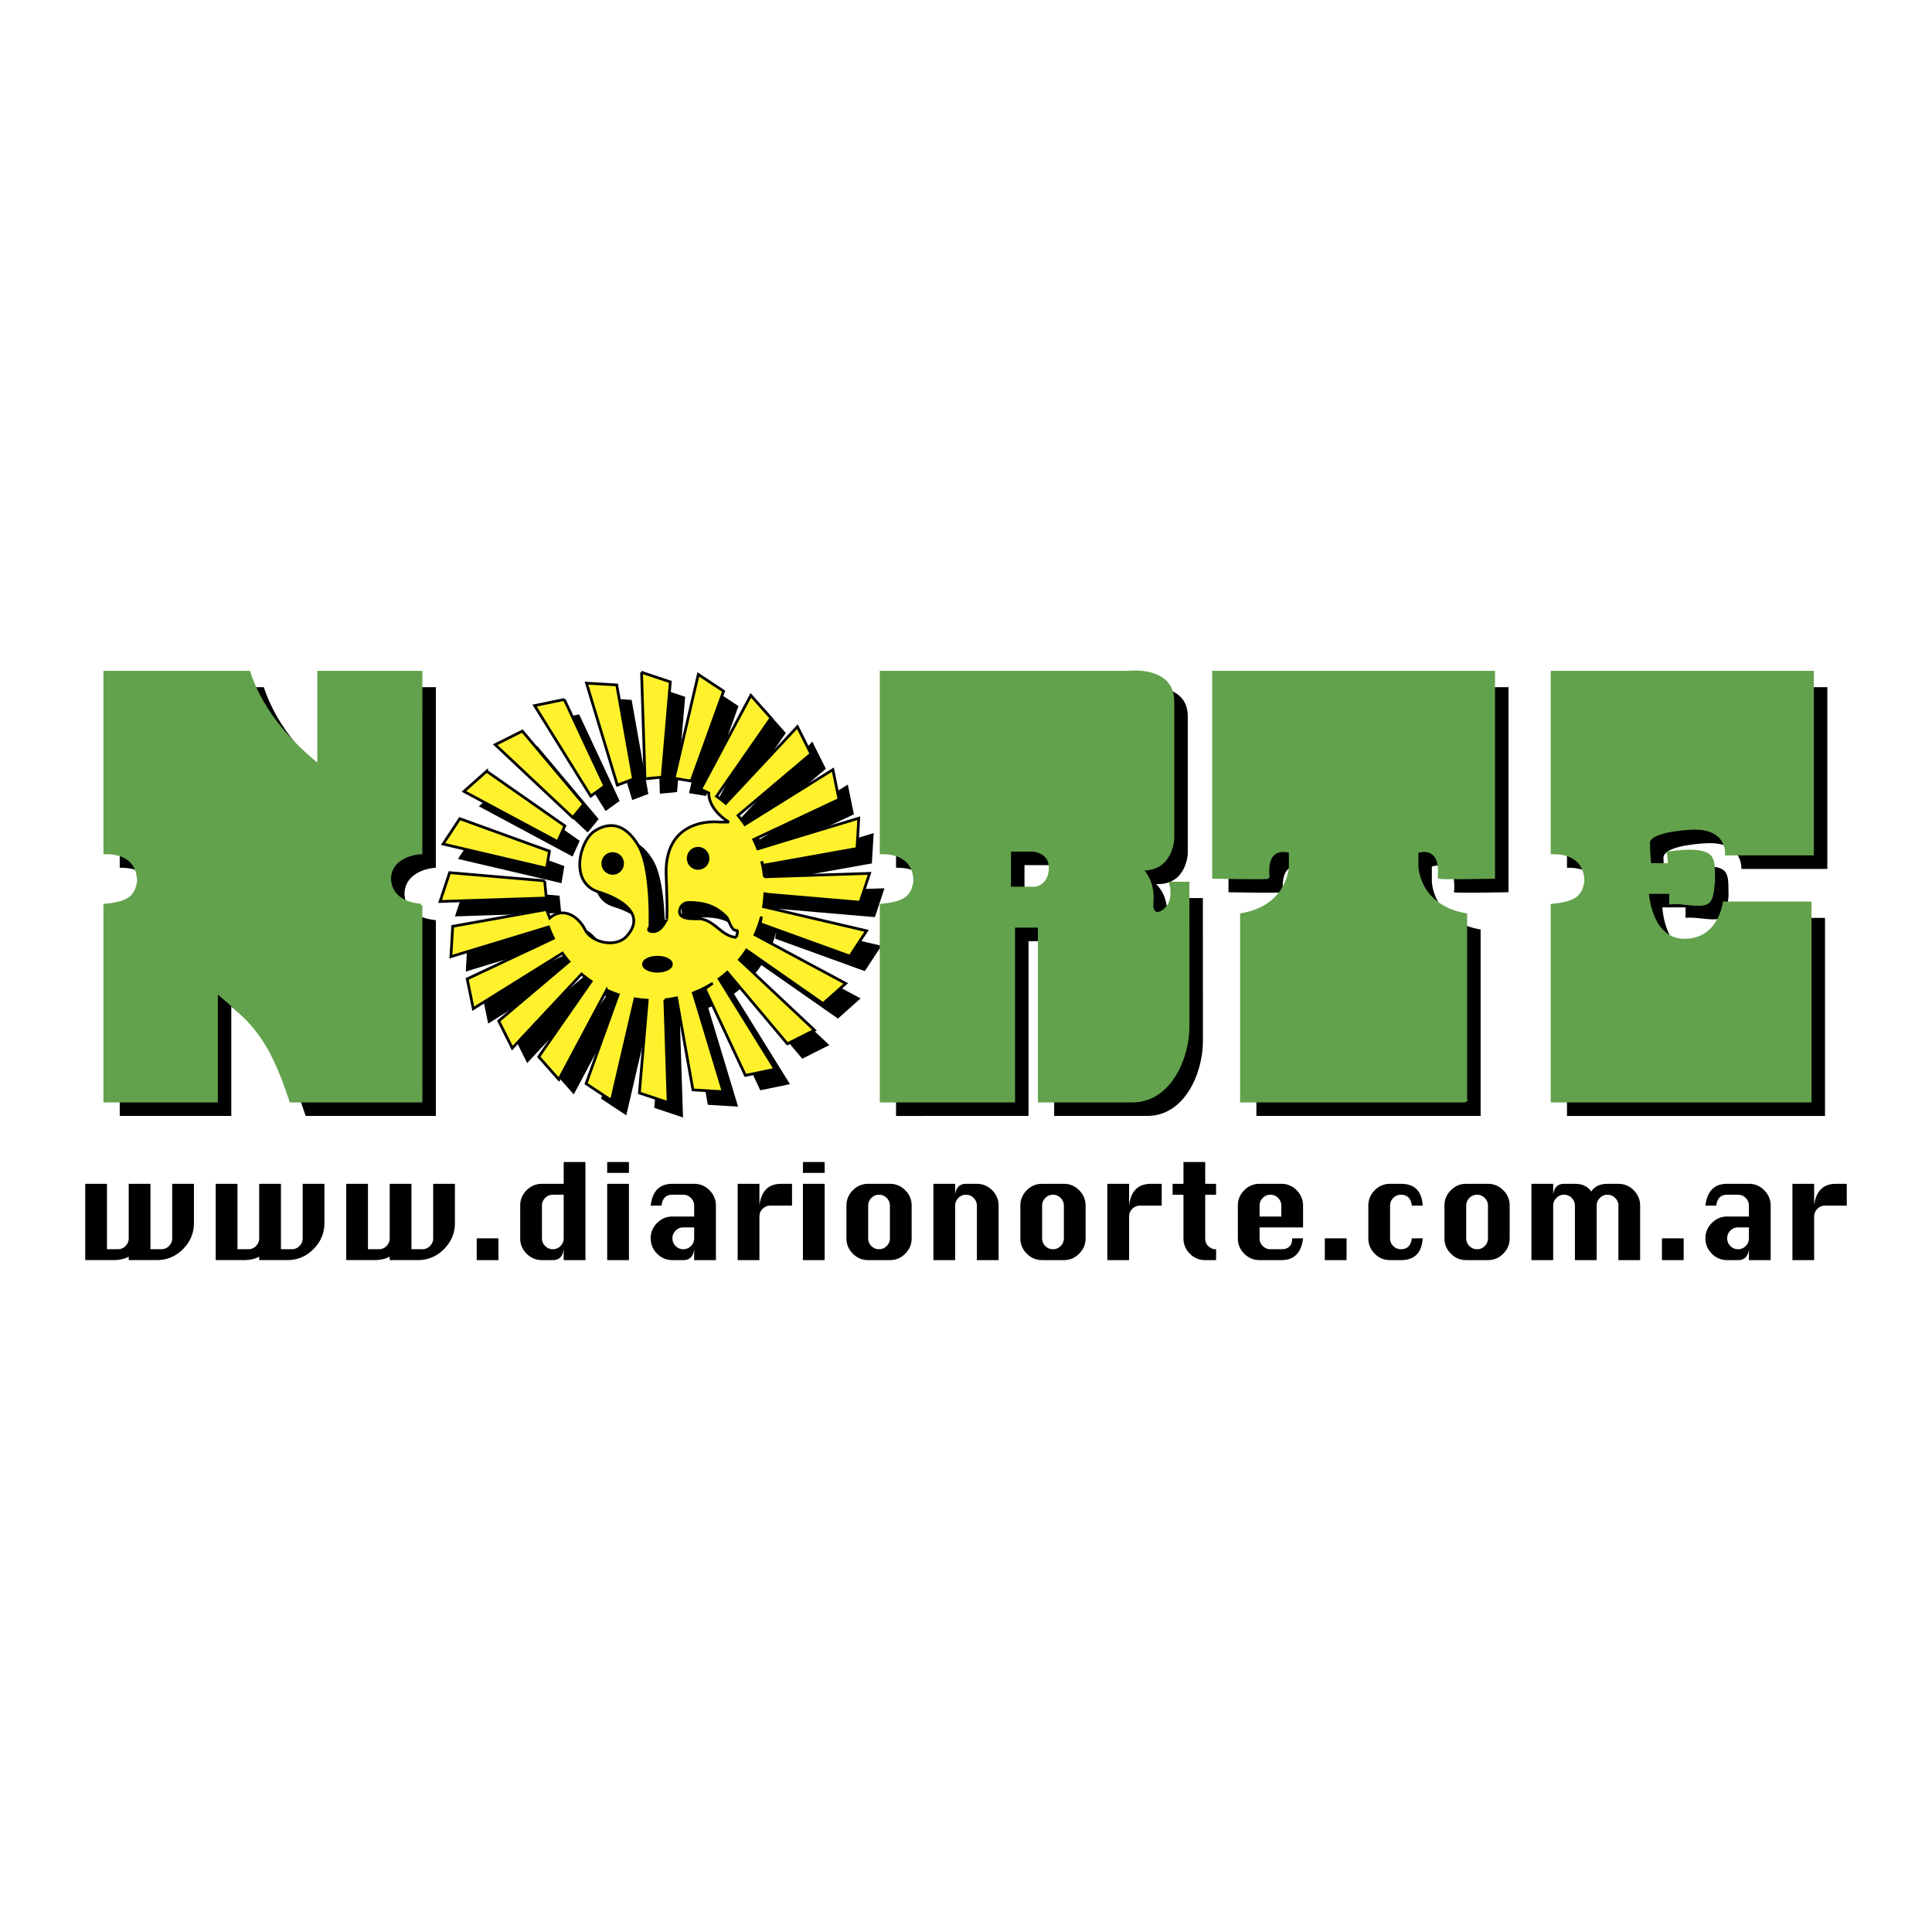 <svg xmlns="http://www.w3.org/2000/svg" width="2500" height="2500" viewBox="0 0 192.756 192.756"><g fill-rule="evenodd" clip-rule="evenodd"><path fill="#fff" d="M0 0h192.756v192.756H0V0z"/><path d="M122.568 89.016v.002s5.453.115 5.441 0c-.346-3.488 2.205-2.559 2.205-2.559v1.512s-.115 3.952-4.865 4.767v18.6l22.373-.002V92.738c-4.748-.815-4.865-4.767-4.865-4.767v-1.512s2.551-.93 2.205 2.559c-.01.115 5.443 0 5.443 0V68.56h-27.938v20.456h.001zM43.483 86.576l.002-18.017H33.282v9.299c-2.32-1.86-5.568-5.023-6.96-9.299H11.946v18.017c.463 0 3.246-.117 3.361 2.79-.232 1.744-1.159 2.209-3.361 2.44v19.532h11.131l-.001-10.93c3.433 2.977 5.196 4.141 7.422 10.93h12.988l-.002-19.532c-2.203-.231-3.015-1.278-3.131-2.557-.001-2.325 2.667-2.673 3.13-2.673zM182.314 86.692V68.56H156.34v18.017c.467 0 3.248-.117 3.365 2.79-.232 1.744-1.162 2.209-3.365 2.44v19.532h25.742V91.575h-8.58s-.465 3.719-3.943 3.719-3.709-4.765-3.709-4.765h2.318v1.046c1.234-.131 2.801.396 3.596 0 .619-.312.594-1.442.695-2.209-.049-1.178.121-2.279-.695-2.674-1.201-.578-3.551-.116-3.826-.116l.113 1.163h-1.971s-.115-1.279-.115-2.209c.115-1.047 2.975-1.322 4.174-1.395 3.826-.232 3.594 2.557 3.594 2.557h8.581zM118.27 89.599s.465 1.511-.346 2.441c-.812.929-1.619.698-1.508-.465.23-2.441-1.16-3.376-1.043-3.372 3.014.117 3.131-3.021 3.131-3.021V71.466c0-3.487-4.523-2.906-4.523-2.906H89.399v18.017c.464 0 3.247-.117 3.362 2.79-.231 1.744-1.159 2.209-3.362 2.44v19.532l13.218-.002V93.898h2.557v17.439h9.277c3.805 0 5.566-4.371 5.564-7.439l-.006-14.3h-1.739v.001zm-13.459.494h-2.598v-3.779h2.391s1.766.157 1.664 1.889c-.106 1.732-1.457 1.89-1.457 1.89zM73.678 70.445l-2.524-1.668-2.411 10.355 1.701.281 3.234-8.968zM64.687 79.213l-1.67-9.387-3.018-.18 3.076 10.176 1.612-.609zM61.821 79.909l-4.037-8.634-2.962.61 5.599 9.032 1.4-1.008zM67.55 79.022l.81-9.501-2.869-.957.345 10.628 1.714-.17zM57.838 83.885l-7.802-5.452-2.262 2.012 9.353 5.014.711-1.574zM55.823 89.364l-9.479-.812-.954 2.877 10.602-.346-.169-1.719zM59.726 81.72l-6.128-7.292-2.704 1.358 7.74 7.271 1.092-1.337z"/><path d="M77.813 90.689l9.477.812.954-2.876-10.5.342a11.387 11.387 0 0 0-.271-1.545l.15.398 9.363-1.675.179-3.026-10.08 3.062c-.12-.318-.255-.63-.403-.935l8.511-3.999-.607-2.969-8.783 5.471c-.231-.333-.48-.652-.682-.903l7.274-6.145-1.353-2.71-7.15 7.649a10.854 10.854 0 0 0-.918-.706l5.428-7.804-2.007-2.267-5.004 9.377.807.366c.008 1.769 2.011 2.901 2.011 2.901h-.928s-5.565-.697-5.333 5.347c.196 5.112 0 4.417 0 4.417s-.463 1.162-1.275 1.162c-.812 0-.348-.465-.348-.465s.231-5.811-1.16-8.136c-1.391-2.325-3.014-2.325-4.405-1.395-1.392.93-2.552 5.114.463 6.044 1.788.551 4.9 2.058 2.784 4.417-1.044 1.163-3.479.697-4.174-.699-.646-1.292-2.171-2.277-3.498-1.115l-.321-.852-9.364 1.676-.18 3.026 9.749-2.961c.143.389.307.766.489 1.134l-8.612 4.048.608 2.969 8.888-5.539c.208.293.426.574.66.844l-7.01 5.922 1.353 2.711 6.911-7.393c.308.26.627.504.962.729l-5.233 7.525 2.008 2.268 4.762-8.926a11.3 11.3 0 0 0 1.158.461l-3.204 8.883 2.524 1.668 2.359-10.135c.401.066.81.111 1.223.133l-.789 9.258 2.869.957-.332-10.256a11.06 11.06 0 0 0 1.173-.184l1.634 9.178 3.018.18-2.979-9.854c.681-.26 1.329-.588 1.937-.971l-.781.561 4.037 8.635 2.963-.611-5.589-9.012c.285-.209.557-.428.82-.662l5.993 7.133 2.704-1.359-7.485-7.029c.251-.305.487-.625.705-.953l7.64 5.338 2.261-2.014-9.055-4.855a11.09 11.09 0 0 0 .645-1.822l-.117.712 8.944 3.242 1.664-2.529-10.286-2.407c.076-.468.124-.944.14-1.429l.014.167zm-15.199-2.066a.986.986 0 0 1-.985-.988.986.986 0 1 1 1.97 0 .987.987 0 0 1-.985.988zm4.464 9.764c-.768 0-1.392-.312-1.392-.697s.624-.697 1.392-.697c.769 0 1.392.312 1.392.697s-.623.697-1.392.697zm4.057-12.264a.988.988 0 0 1 0 1.976.988.988 0 1 1 0-1.976zm3.827 8.892c-1.507-.116-2.087-1.627-3.595-1.86-.58 0-2.086.118-2.086-.696 0-.465.347-.93.926-.93 1.508 0 2.667.349 3.711 1.395.348.35.464 1.395 1.043 1.395.233-.001.001.464.001.696z"/><path d="M56.301 86.409l-8.945-3.242-1.664 2.529 10.329 2.419.28-1.706z"/><path d="M41.998 90.318l.003 19.531H29.014c-2.226-6.789-3.99-7.953-7.422-10.93v10.93H10.46V90.318c2.203-.232 3.13-.697 3.362-2.441-.115-2.906-2.899-2.79-3.362-2.79V67.072h14.377c1.392 4.276 4.639 7.438 6.959 9.299v-9.299H42l-.003 18.016c-.463 0-3.13.348-3.13 2.673.117 1.28.929 2.325 3.131 2.557zm76.535 12.092c0 3.066-1.762 7.439-5.566 7.439h-9.277V92.411h-2.557v17.437l-13.218.002V90.318c2.203-.232 3.131-.697 3.363-2.441-.116-2.906-2.898-2.79-3.363-2.79V67.072h24.582s4.521-.582 4.521 2.905v13.716s-.115 3.139-3.131 3.022c-.115-.005 1.275.93 1.045 3.371-.111 1.162.695 1.395 1.508.465.811-.93.346-2.44.346-2.44h1.74l.007 14.299zm-13.75-15.695c.102-1.732-1.664-1.889-1.664-1.889h-2.391v3.778h2.598s1.352-.157 1.457-1.889zm41.453 23.133V91.25c-4.746-.814-4.861-4.767-4.861-4.767v-1.512s2.549-.93 2.201 2.559c-.01.115 5.443 0 5.443 0V67.072h-27.936V87.53s5.453.115 5.441 0c-.348-3.489 2.205-2.559 2.205-2.559v1.512s-.117 3.953-4.865 4.767v18.6l22.372-.002zm18.129-20.807h2.318v1.046c1.234-.132 2.801.396 3.596 0 .619-.311.592-1.442.693-2.209-.047-1.178.123-2.279-.693-2.674-1.201-.578-3.553-.116-3.828-.116l.117 1.162h-1.973s-.115-1.279-.115-2.209c.115-1.046 2.975-1.322 4.174-1.394 3.826-.233 3.596 2.557 3.596 2.557h8.58V67.072h-25.973v18.016c.463 0 3.246-.117 3.361 2.79-.232 1.744-1.158 2.209-3.361 2.441v19.531h25.74V90.086h-8.58s-.463 3.719-3.943 3.719c-3.478.001-3.709-4.764-3.709-4.764z" fill="#62a24c" stroke="#62a24c" stroke-width=".279" stroke-miterlimit="2.613"/><path d="M76.311 89.034l.018.168 9.477.812.953-2.876-10.5.342a11.26 11.26 0 0 0-.271-1.545l.149.397 9.363-1.674.18-3.026-10.08 3.061a11.396 11.396 0 0 0-.403-.935l8.51-3.999-.608-2.969-8.782 5.471c-.231-.333-.48-.652-.681-.904l7.274-6.144-1.353-2.709-7.149 7.649c-.293-.252-.6-.487-.918-.706l5.428-7.805-2.007-2.266-5.003 9.375.807.367c.008 1.769 2.012 2.901 2.012 2.901h-.928s-5.565-.698-5.333 5.347c.195 5.111 0 4.417 0 4.417s-.466 1.163-1.278 1.163-.348-.466-.348-.466.232-5.811-1.16-8.136c-1.39-2.324-3.014-2.324-4.405-1.395-1.391.93-2.551 5.115.464 6.045 1.787.551 4.9 2.058 2.783 4.416-1.044 1.162-3.479.698-4.174-.698-.646-1.292-2.171-2.277-3.499-1.116l-.32-.852-9.363 1.676-.179 3.026 9.749-2.961c.142.388.306.766.489 1.134l-8.613 4.048.608 2.969 8.888-5.538c.208.292.427.573.66.843l-7.01 5.921 1.353 2.711 6.911-7.393c.306.26.627.504.962.729l-5.234 7.525 2.009 2.268 4.761-8.926a11.3 11.3 0 0 0 1.158.461l-3.204 8.881 2.524 1.67 2.359-10.135c.401.066.809.111 1.223.135l-.789 9.256 2.869.957-.332-10.256a11.1 11.1 0 0 0 1.173-.184l1.634 9.178 3.018.18-2.978-9.852c.68-.262 1.328-.59 1.937-.975l-.782.562 4.037 8.635 2.963-.609-5.589-9.014c.284-.209.557-.428.819-.662l5.994 7.133 2.704-1.359-7.485-7.03c.251-.305.488-.624.706-.954l7.639 5.337 2.26-2.012-9.054-4.855c.265-.582.481-1.192.644-1.822l-.117.713 8.944 3.243 1.664-2.53-10.287-2.407c.076-.466.123-.943.139-1.427zm-15.182-1.9a.986.986 0 0 1-.985-.987c0-.546.441-.988.985-.988s.985.442.985.988a.985.985 0 0 1-.985.987zm4.464 9.764c-.768 0-1.391-.312-1.391-.697 0-.385.624-.698 1.391-.698.77 0 1.392.312 1.392.698 0 .385-.623.697-1.392.697zm4.058-12.263c.544 0 .985.442.985.988a.986.986 0 1 1-1.971 0 .988.988 0 0 1 .986-.988zm3.827 8.892c-1.507-.116-2.087-1.627-3.594-1.859-.58 0-2.086.117-2.086-.697 0-.465.347-.931.927-.931 1.508 0 2.667.35 3.71 1.396.349.349.463 1.395 1.043 1.395.232-.001 0 .463 0 .696zm-9.472-26.451l2.87.957-.81 9.501-1.715.169-.345-10.627zm-2.474 1.262l1.671 9.387-1.612.609-3.076-10.175 3.017.179zm-5.233 1.449l4.039 8.633-1.401 1.008-5.599-9.031 2.961-.61zm-4.185 3.153l6.127 7.292-1.092 1.336-7.74-7.271 2.705-1.357zm-3.563 4.004l7.801 5.453-.71 1.574-9.352-5.014 2.261-2.013zm-2.678 4.734l8.944 3.243-.28 1.705-10.33-2.419 1.666-2.529zm8.465 6.198l.169 1.719-10.601.346.953-2.876 9.479.811zm17.855-18.919l-3.234 8.967-1.7-.28 2.411-10.355 2.523 1.668z" fill="#fff22d" stroke="#000" stroke-width=".273" stroke-miterlimit="2.613"/><path d="M8.504 118.109h2.169v6.525h1.084c.301 0 .557-.107.768-.322.211-.215.317-.469.317-.762v-5.441h2.169v6.525h1.087c.297 0 .551-.107.764-.322.211-.215.318-.469.318-.762v-5.441h2.169v3.9c0 1.01-.363 1.881-1.089 2.613-.727.732-1.598 1.098-2.615 1.098h-2.803v-.344c-.416.23-.928.344-1.537.344H8.504v-7.611zM21.523 118.109h2.169v6.525h1.084c.3 0 .556-.107.767-.322s.317-.469.317-.762v-5.441h2.169v6.525h1.088c.297 0 .551-.107.764-.322a1.05 1.05 0 0 0 .318-.762v-5.441h2.169v3.9c0 1.01-.363 1.881-1.09 2.613-.727.732-1.598 1.098-2.614 1.098h-2.803v-.344c-.415.23-.928.344-1.537.344h-2.801v-7.611zM34.542 118.109h2.169v6.525h1.085c.3 0 .556-.107.767-.322.211-.215.318-.469.318-.762v-5.441h2.169v6.525h1.087c.297 0 .552-.107.764-.322s.318-.469.318-.762v-5.441h2.169v3.9c0 1.01-.364 1.881-1.09 2.613-.727.732-1.598 1.098-2.615 1.098H38.88v-.344c-.415.23-.928.344-1.537.344h-2.801v-7.611zM47.561 125.721v-2.174h2.168v2.174h-2.168zM56.24 123.551c0 .293-.106.547-.317.762s-.467.322-.767.322c-.301 0-.557-.107-.768-.322s-.317-.469-.317-.762v-3.264c0-.297.106-.553.32-.768.214-.215.469-.322.765-.322h1.084v4.354zm2.17-7.615h-2.17v2.174h-2.173c-.588 0-1.096.215-1.524.641a2.096 2.096 0 0 0-.642 1.539v3.26c0 .596.213 1.105.639 1.531.425.428.935.641 1.527.641h1.087c.639 0 1.001-.361 1.086-1.086v1.086h2.169v-9.786h.001zM60.58 117.023v-1.088h2.169v1.088H60.58zm0 8.698v-7.611h2.169v7.611H60.58zM69.259 123.549c0 .295-.106.549-.317.764a1.037 1.037 0 0 1-.768.322c-.3 0-.556-.107-.767-.322a1.053 1.053 0 0 1-.317-.764v-.006c0-.297.106-.551.32-.766a1.05 1.05 0 0 1 .764-.318h1.085v1.09zm-2.173-2.176c-.588 0-1.096.213-1.524.641a2.082 2.082 0 0 0-.641 1.529v.006c0 .596.212 1.105.638 1.533.425.426.935.639 1.528.639h1.086c.639 0 1-.361 1.085-1.086v1.086h2.169v-5.432c0-.594-.213-1.107-.639-1.535a2.084 2.084 0 0 0-1.528-.645h-2.173c-1.279 0-2.002.727-2.167 2.176h1.084c.081-.725.441-1.088 1.08-1.088h1.087c.296 0 .551.107.766.322.213.215.321.471.321.768v1.086h-2.172zM75.767 125.721h-2.169v-7.611h2.169v2.176c.085-.725.309-1.268.67-1.631.363-.363.863-.545 1.503-.545h1.081v2.176h-2.167c-.297 0-.552.107-.766.318a1.042 1.042 0 0 0-.321.764v4.353zM80.107 117.023v-1.088h2.169v1.088h-2.169zm0 8.698v-7.611h2.169v7.611h-2.169zM86.939 119.52c.213-.215.468-.322.764-.322s.551.107.765.322c.213.215.32.471.32.768v3.264c0 .293-.106.547-.317.762-.211.215-.468.322-.768.322s-.556-.107-.768-.322a1.052 1.052 0 0 1-.317-.762v-3.264c0-.298.107-.554.321-.768zm-1.848-.77a2.096 2.096 0 0 0-.642 1.539v3.26c0 .596.213 1.105.639 1.531.426.428.935.641 1.528.641h2.173a2.08 2.08 0 0 0 1.528-.643c.426-.43.639-.939.639-1.529v-3.26c0-.594-.213-1.107-.639-1.535s-.935-.645-1.528-.645h-2.173a2.09 2.09 0 0 0-1.525.641zM93.126 125.721v-7.611h2.169v1.088c.042-.365.154-.637.336-.816.182-.182.432-.271.75-.271h1.085c.594 0 1.104.217 1.529.645s.637.941.637 1.535v5.432h-2.168v-5.434c0-.297-.107-.553-.32-.768a1.04 1.04 0 0 0-.765-.322c-.296 0-.551.107-.764.322a1.05 1.05 0 0 0-.32.768v5.434h-2.169v-.002zM104.293 119.52a1.04 1.04 0 0 1 .764-.322c.297 0 .551.107.766.322.213.215.32.471.32.768v3.264c0 .293-.107.547-.318.762s-.467.322-.768.322-.555-.107-.768-.322a1.051 1.051 0 0 1-.316-.762v-3.264c0-.298.107-.554.32-.768zm-1.848-.77a2.097 2.097 0 0 0-.643 1.539v3.26c0 .596.213 1.105.639 1.531.426.428.936.641 1.529.641h2.174c.592 0 1.102-.215 1.527-.643.426-.43.639-.939.639-1.529v-3.26c0-.594-.213-1.107-.639-1.535s-.936-.645-1.527-.645h-2.174a2.09 2.09 0 0 0-1.525.641zM112.65 125.721h-2.17v-7.611h2.17v2.176c.084-.725.309-1.268.67-1.631.363-.363.863-.545 1.502-.545h1.082v2.176h-2.168c-.297 0-.553.107-.766.318-.215.213-.32.469-.32.764v4.353zM118.074 115.936h2.17v2.174h1.084v1.088h-1.084v4.354c0 .354.113.621.346.807.23.186.441.277.637.277h.102v1.086h-1.086a2.079 2.079 0 0 1-1.533-.641 2.103 2.103 0 0 1-.635-1.531v-4.352h-1.084v-1.088h1.084v-2.174h-.001zM125.668 120.287c0-.297.107-.553.32-.768s.469-.322.764-.322c.297 0 .553.107.766.322s.32.471.32.768v1.086h-2.17v-1.086zm4.338 0c0-.594-.213-1.105-.639-1.533a2.076 2.076 0 0 0-1.527-.645h-2.174a2.09 2.09 0 0 0-1.525.641 2.095 2.095 0 0 0-.641 1.539v3.26c0 .596.213 1.105.639 1.531.426.428.934.641 1.527.641h2.174c1.275 0 1.996-.725 2.166-2.174h-1.084c0 .725-.359 1.088-1.08 1.088h-1.088c-.301 0-.557-.107-.768-.322a1.046 1.046 0 0 1-.318-.764v-1.09h4.338v-2.172zM132.176 125.721v-2.174h2.17v2.174h-2.17zM141.941 120.285h-1.084c-.086-.725-.447-1.088-1.086-1.088-.295 0-.551.107-.764.322s-.32.471-.32.768v3.264c0 .293.105.547.316.762.213.215.467.322.768.322.639 0 1-.363 1.086-1.088h1.084c-.09 1.449-.812 2.174-2.168 2.174h-1.088a2.073 2.073 0 0 1-1.527-.641 2.08 2.08 0 0 1-.639-1.531v-3.26c0-.6.213-1.111.641-1.539a2.09 2.09 0 0 1 1.525-.641h1.088c1.366 0 2.088.727 2.168 2.176zM146.604 119.52c.215-.215.469-.322.764-.322.297 0 .553.107.766.322s.32.471.32.768v3.264c0 .293-.105.547-.318.762a1.036 1.036 0 0 1-.768.322c-.299 0-.555-.107-.768-.322a1.051 1.051 0 0 1-.316-.762v-3.264a1.047 1.047 0 0 1 .32-.768zm-1.848-.77a2.095 2.095 0 0 0-.641 1.539v3.26c0 .596.213 1.105.639 1.531.426.428.934.641 1.527.641h2.174a2.08 2.08 0 0 0 1.529-.643c.426-.43.637-.939.637-1.529v-3.26c0-.594-.211-1.107-.637-1.535s-.936-.645-1.529-.645h-2.174c-.588 0-1.097.215-1.525.641zM159.299 125.721h-2.17v-5.434c0-.297-.105-.553-.318-.768a1.044 1.044 0 0 0-.766-.322 1.04 1.04 0 0 0-.764.322c-.215.215-.32.471-.32.768v5.434h-2.17v-7.611h2.17v1.088c.041-.365.154-.637.336-.816.182-.182.432-.271.75-.271h1.086c.736 0 1.279.258 1.625.771.17-.26.391-.451.662-.58.271-.127.592-.191.965-.191h1.08c.592 0 1.102.215 1.529.641.428.428.643.939.643 1.539v5.432h-2.168v-5.434a1.05 1.05 0 0 0-.322-.764 1.03 1.03 0 0 0-.76-.326c-.297 0-.553.107-.768.322-.213.215-.32.471-.32.768v5.432zM165.811 125.721v-2.174h2.169v2.174h-2.169zM174.49 123.549c0 .295-.105.549-.316.764s-.469.322-.768.322c-.301 0-.557-.107-.768-.322s-.318-.469-.318-.764v-.006c0-.297.107-.551.32-.766.213-.211.469-.318.766-.318h1.084v1.09zm-2.172-2.176c-.59 0-1.098.213-1.523.641a2.08 2.08 0 0 0-.643 1.529v.006c0 .596.213 1.105.639 1.533.426.426.936.639 1.527.639h1.088c.639 0 1-.361 1.084-1.086v1.086h2.17v-5.432c0-.594-.215-1.107-.641-1.535a2.077 2.077 0 0 0-1.527-.645h-2.174c-1.277 0-2 .727-2.166 2.176h1.084c.08-.725.441-1.088 1.082-1.088h1.086c.297 0 .551.107.766.322.213.215.32.471.32.768v1.086h-2.172zM180.998 125.721h-2.168v-7.611h2.168v2.176c.086-.725.309-1.268.672-1.631.361-.363.863-.545 1.502-.545h1.08v2.176h-2.166c-.297 0-.553.107-.766.318a1.04 1.04 0 0 0-.322.764v4.353z"/></g></svg>